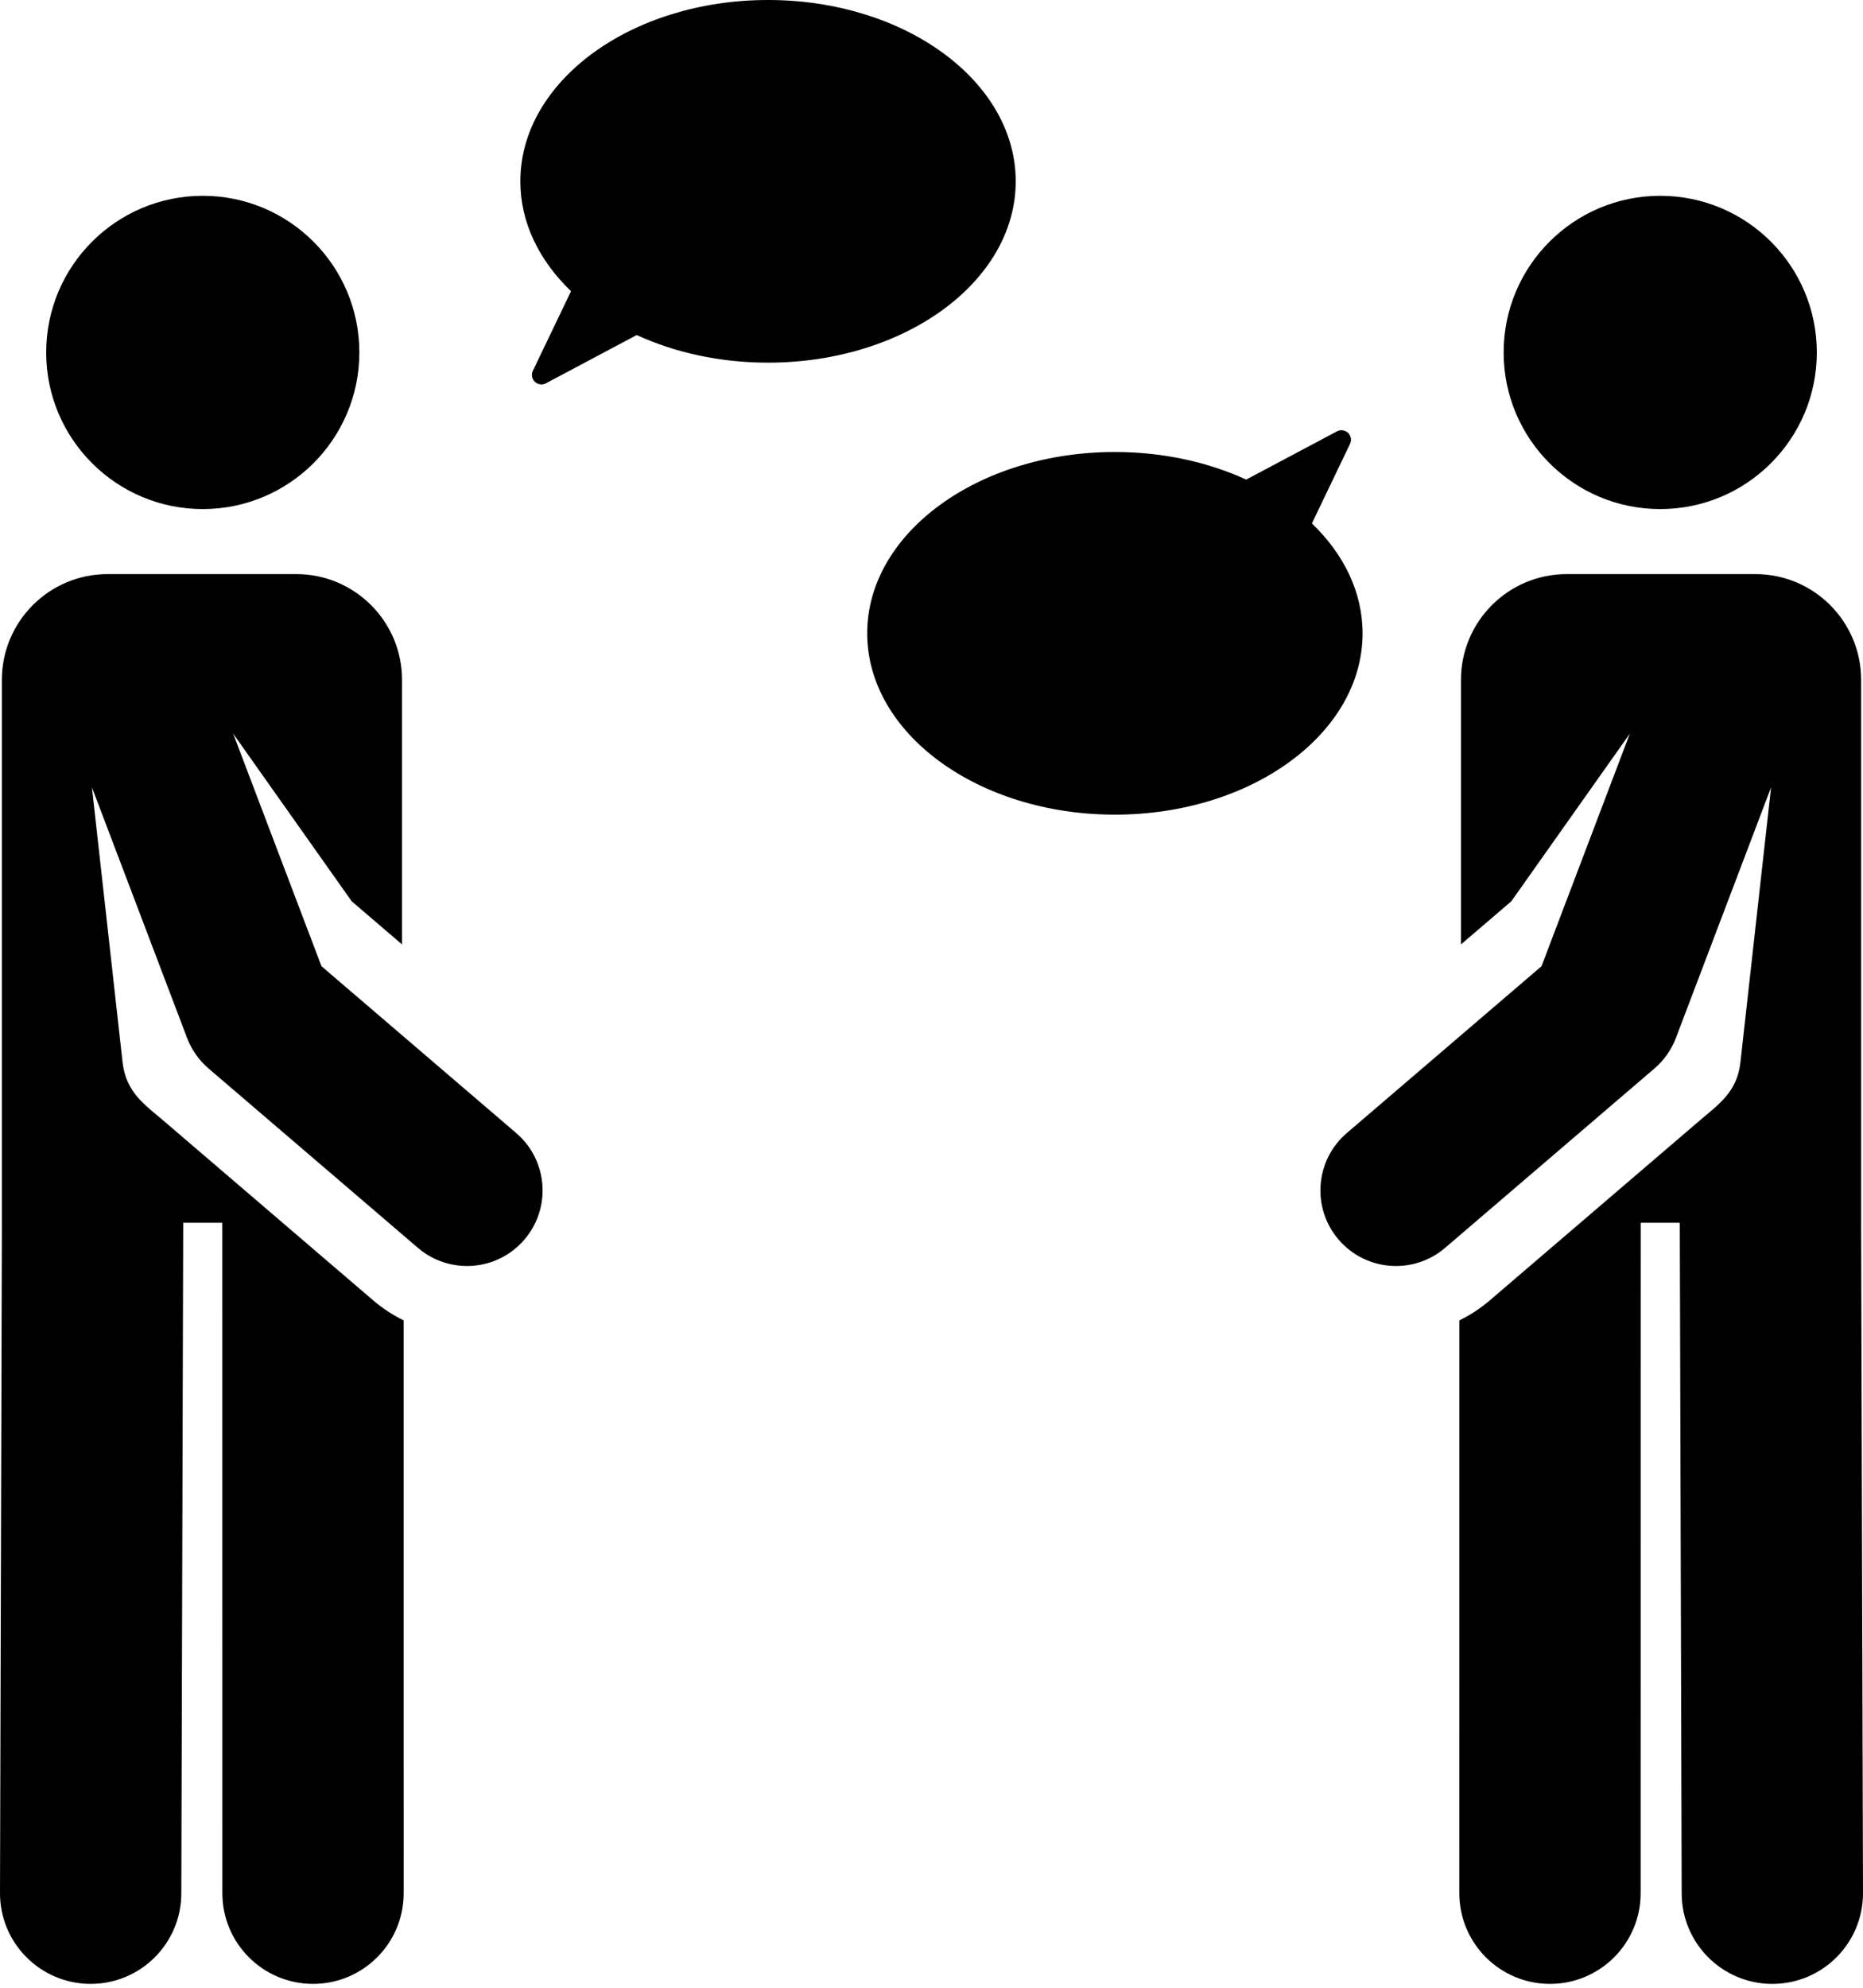 <svg width="135" height="144" viewBox="0 0 135 144" fill="none" xmlns="http://www.w3.org/2000/svg">
<path d="M134.863 88.581H134.865V49.255C134.865 45.022 131.434 41.59 127.2 41.59H113.532C109.299 41.59 105.867 45.022 105.867 49.255V68.418L109.515 65.293L118.103 53.149L111.705 69.996L97.595 82.082C95.299 84.049 95.032 87.505 96.999 89.801C98.967 92.098 102.423 92.364 104.719 90.398L119.889 77.404C120.585 76.808 121.12 76.046 121.445 75.189L128.339 57.037L126.117 76.963C125.877 79.116 124.544 79.997 123.139 81.199C121.426 82.667 109.464 92.913 107.969 94.193C107.278 94.785 106.532 95.271 105.751 95.653L105.748 137.15C105.748 140.779 108.689 143.72 112.317 143.721H112.317C115.946 143.721 118.887 140.78 118.887 137.152L118.891 88.581H121.725C121.725 88.587 121.724 88.594 121.724 88.6L121.861 137.17C121.871 140.792 124.81 143.721 128.43 143.721C128.436 143.721 128.443 143.721 128.449 143.721C132.077 143.71 135.011 140.761 135 137.132L134.863 88.581Z" fill="currentColor"/>
<path d="M120.307 36.879C126.573 36.879 131.653 31.799 131.653 25.532C131.653 19.266 126.573 14.185 120.307 14.185C114.04 14.185 108.96 19.266 108.96 25.532C108.96 31.799 114.04 36.879 120.307 36.879Z" fill="currentColor"/>
<path d="M14.693 36.879C20.96 36.879 26.04 31.799 26.04 25.532C26.04 19.266 20.96 14.185 14.693 14.185C8.427 14.185 3.347 19.266 3.347 25.532C3.347 31.799 8.427 36.879 14.693 36.879Z" fill="currentColor"/>
<path d="M37.405 82.082L23.295 69.996L16.897 53.149L25.485 65.293L29.133 68.418V49.255C29.133 45.022 25.701 41.59 21.468 41.59H7.799C3.566 41.59 0.135 45.022 0.135 49.255V88.581H0.137L2.71598e-05 137.132C-0.01 140.761 2.923 143.71 6.551 143.72C6.557 143.72 6.563 143.72 6.57 143.72C10.189 143.72 13.129 140.791 13.139 137.169L13.276 88.599C13.276 88.593 13.275 88.587 13.275 88.581H16.109L16.113 137.151C16.113 140.779 19.055 143.72 22.683 143.72C26.311 143.72 29.252 140.779 29.252 137.15L29.249 95.652C28.468 95.27 27.722 94.785 27.031 94.193C25.536 92.912 13.574 82.666 11.861 81.199C10.517 80.048 9.132 79.152 8.883 76.963L6.661 57.037L13.555 75.189C13.88 76.046 14.415 76.808 15.111 77.404L30.282 90.398C32.58 92.365 36.035 92.096 38.001 89.801C39.968 87.505 39.701 84.049 37.405 82.082Z" fill="currentColor"/>
<path d="M73.603 13.136C73.603 5.881 65.567 0 55.654 0C45.741 0 37.706 5.881 37.706 13.136C37.706 16.129 39.076 18.887 41.379 21.096L38.613 26.862C38.484 27.131 38.542 27.451 38.757 27.657C38.972 27.864 39.295 27.909 39.558 27.769L46.139 24.272C48.898 25.538 52.158 26.272 55.654 26.272C65.567 26.272 73.603 20.391 73.603 13.136Z" fill="currentColor"/>
<path d="M95.064 37.92L97.83 32.153C97.959 31.885 97.901 31.564 97.686 31.358C97.471 31.152 97.148 31.107 96.885 31.247L90.304 34.743C87.545 33.478 84.285 32.744 80.789 32.744C70.877 32.744 62.841 38.625 62.841 45.88C62.841 53.134 70.877 59.016 80.789 59.016C90.702 59.016 98.737 53.134 98.737 45.88C98.737 42.887 97.367 40.129 95.064 37.92Z" fill="currentColor"/>
</svg>
